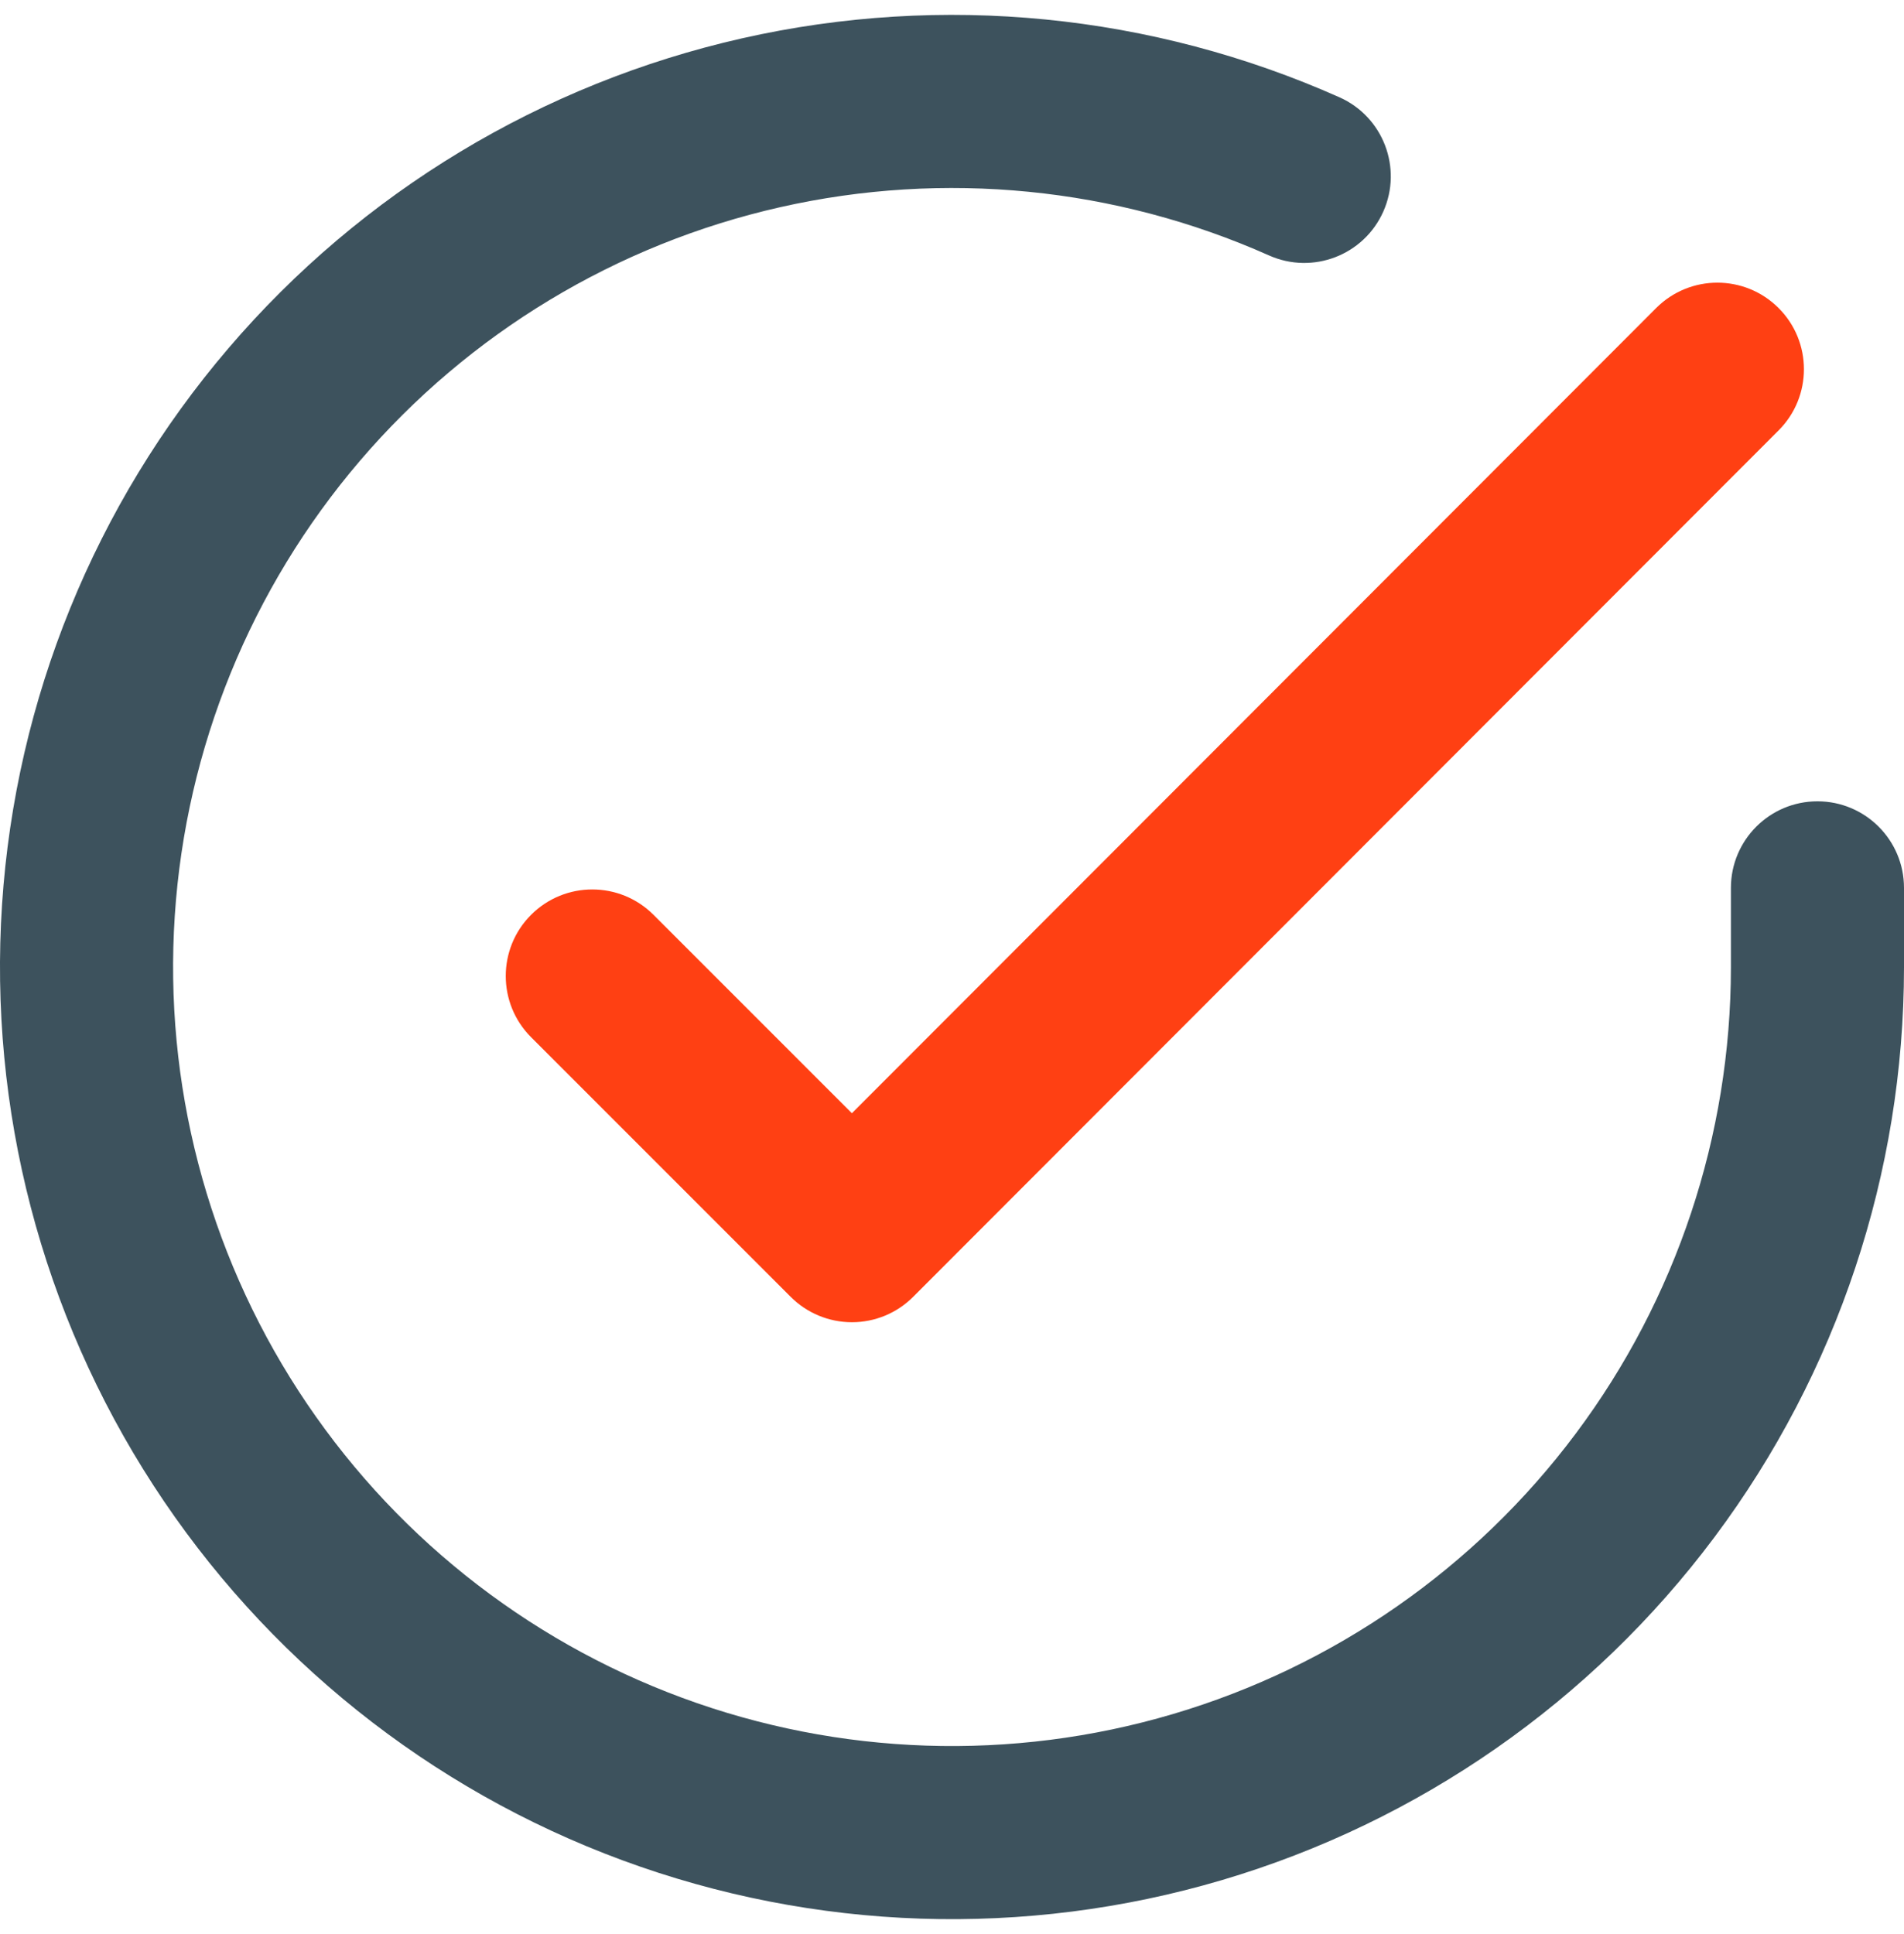 <svg width="64" height="65" viewBox="0 0 64 65" fill="none" xmlns="http://www.w3.org/2000/svg">
<path fill-rule="evenodd" clip-rule="evenodd" d="M42.656 8.585C37.499 6.287 31.737 5.718 26.23 6.962C20.723 8.206 15.766 11.197 12.097 15.489C8.429 19.781 6.246 25.144 5.875 30.777C5.503 36.411 6.963 42.014 10.036 46.75C13.109 51.487 17.631 55.103 22.927 57.059C28.223 59.016 34.009 59.208 39.423 57.607C44.838 56.007 49.589 52.699 52.97 48.176C56.35 43.654 58.179 38.161 58.182 32.515V29.84C58.182 28.234 59.484 26.931 61.091 26.931C62.698 26.931 64 28.234 64 29.84V32.517C63.996 39.417 61.762 46.133 57.63 51.66C53.498 57.187 47.691 61.23 41.073 63.187C34.456 65.143 27.383 64.908 20.91 62.517C14.437 60.126 8.911 55.706 5.155 49.917C1.399 44.128 -0.385 37.28 0.069 30.395C0.523 23.509 3.191 16.955 7.675 11.709C12.158 6.463 18.217 2.808 24.948 1.287C31.679 -0.234 38.721 0.462 45.024 3.27C46.492 3.924 47.151 5.644 46.497 7.112C45.843 8.579 44.124 9.239 42.656 8.585Z" fill="#3D525D"/>
<path fill-rule="evenodd" clip-rule="evenodd" d="M59.783 10.351C60.92 11.486 60.921 13.329 59.785 14.465L30.694 43.585C30.149 44.131 29.409 44.438 28.637 44.438C27.865 44.438 27.125 44.132 26.579 43.586L17.852 34.859C16.716 33.723 16.716 31.881 17.852 30.745C18.988 29.609 20.83 29.609 21.966 30.745L28.635 37.414L55.669 10.353C56.805 9.216 58.647 9.216 59.783 10.351Z" fill="#FF4013"/>
</svg>
